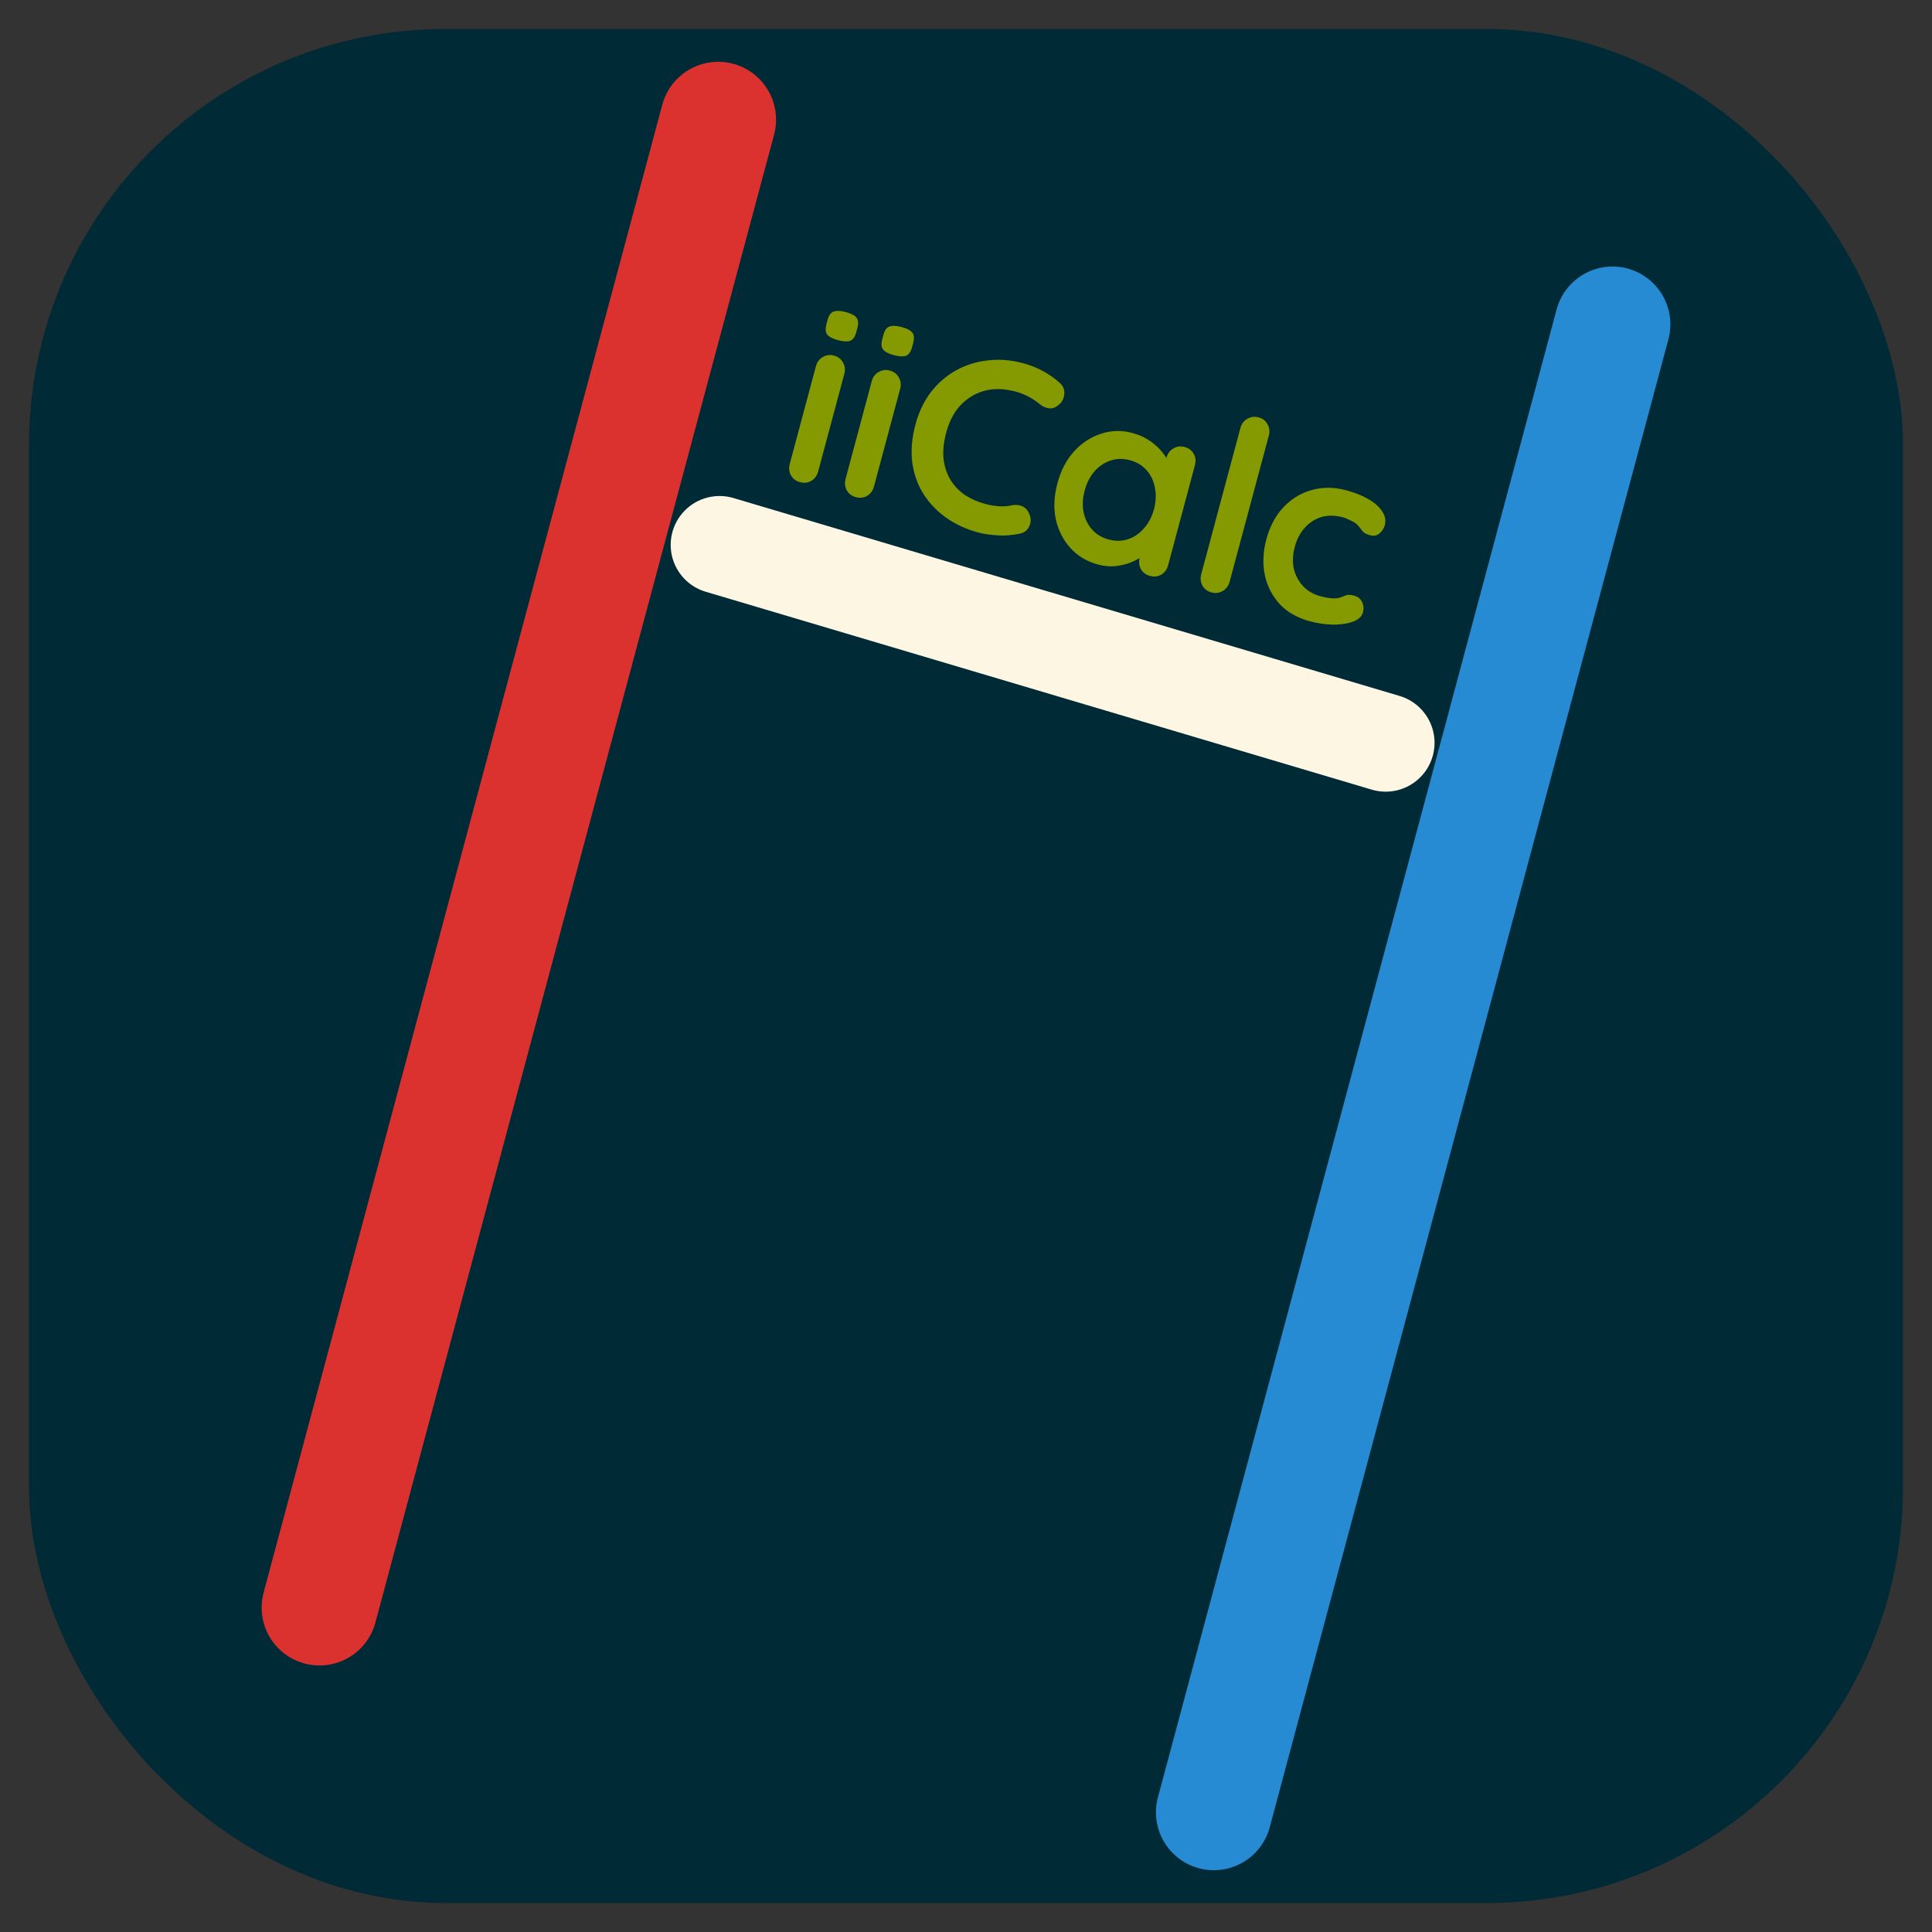 <?xml version="1.0" encoding="UTF-8" standalone="no"?>
<svg
   xmlns:dc="http://purl.org/dc/elements/1.1/"
   xmlns:cc="http://creativecommons.org/ns#"
   xmlns:rdf="http://www.w3.org/1999/02/22-rdf-syntax-ns#"
   xmlns:svg="http://www.w3.org/2000/svg"
   xmlns="http://www.w3.org/2000/svg"
   xmlns:sodipodi="http://sodipodi.sourceforge.net/DTD/sodipodi-0.dtd"
   xmlns:inkscape="http://www.inkscape.org/namespaces/inkscape"
   width="100mm"
   height="100mm"
   viewBox="0 0 100 100"
   version="1.1"
   id="svg894"
   inkscape:version="1.0.2 (1.0.2+r75+1)"
   sodipodi:docname="iicalcnew2path.svg">
  <rect x="0" y="0" width="100" height="100" fill="#333333" stroke="none"/>
  <defs
     id="defs888" />
  <sodipodi:namedview
     id="base"
     pagecolor="#1e2129"
     bordercolor="#666666"
     borderopacity="1.0"
     inkscape:pageopacity="0"
     inkscape:pageshadow="2"
     inkscape:zoom="1.979899"
     inkscape:cx="11.453637"
     inkscape:cy="180.90174"
     inkscape:document-units="mm"
     inkscape:current-layer="layer1"
     inkscape:document-rotation="0"
     showgrid="false"
     inkscape:snap-intersection-paths="true"
     inkscape:pagecheckerboard="false"
     inkscape:window-width="1920"
     inkscape:window-height="1080"
     inkscape:window-x="0"
     inkscape:window-y="0"
     inkscape:window-maximized="1"
     inkscape:snap-object-midpoints="true"
     inkscape:snap-center="true"
     inkscape:snap-text-baseline="true"
     inkscape:snap-midpoints="true"
     inkscape:snap-smooth-nodes="false"
     inkscape:object-paths="false"
     inkscape:snap-bbox="true"
     inkscape:snap-page="false"
     inkscape:bbox-paths="false"
     inkscape:bbox-nodes="false"
     inkscape:snap-bbox-edge-midpoints="false"
     inkscape:snap-bbox-midpoints="false" />
  <g
     inkscape:label="Layer 1"
     inkscape:groupmode="layer"
     id="layer1">
    <rect
       style="fill:#002b36;fill-opacity:1;stroke:#002b36;stroke-width:7;stroke-linecap:round;stroke-opacity:1"
       id="rect978"
       width="90"
       height="90"
       x="5"
       y="5"
       ry="18.041" />
    <path
       style="fill:none;stroke:#268bd2;stroke-width:5.99;stroke-linecap:round;stroke-linejoin:miter;stroke-miterlimit:4;stroke-dasharray:none;stroke-opacity:1"
       d="M 83.463,16.791 62.827,93.806"
       id="path1697" />
    <path
       style="fill:none;stroke:#dc322f;stroke-width:5.99;stroke-linecap:round;stroke-linejoin:miter;stroke-miterlimit:4;stroke-dasharray:none;stroke-opacity:1"
       d="M 37.173,6.194 16.537,83.209"
       id="path1697-9" />
    <path
       style="fill:none;stroke:#fdf6e3;stroke-width:5.059;stroke-linecap:round;stroke-linejoin:miter;stroke-miterlimit:4;stroke-dasharray:none;stroke-opacity:1"
       d="M 71.722,38.447 37.244,28.203"
       id="path1739" />
    <g
       aria-label="iiCalc"
       transform="rotate(15)"
       id="text1743"
       style="font-style:normal;font-weight:normal;font-size:12.68px;line-height:1.25;font-family:sans-serif;fill:#000000;fill-opacity:1;stroke:none;stroke-width:0.317">
      <path
         d="m 47.221,12.615 q 0,0.33 -0.216,0.558 -0.216,0.216 -0.545,0.216 -0.33,0 -0.545,-0.216 -0.216,-0.228 -0.216,-0.558 V 7.379 q 0,-0.33 0.216,-0.545 0.216,-0.228 0.545,-0.228 0.33,0 0.545,0.228 0.216,0.216 0.216,0.545 z M 46.447,5.781 q -0.431,0 -0.609,-0.139 Q 45.661,5.502 45.661,5.147 V 4.906 q 0,-0.368 0.19,-0.495 0.203,-0.139 0.609,-0.139 0.444,0 0.621,0.139 0.178,0.139 0.178,0.495 v 0.241 q 0,0.368 -0.19,0.507 -0.19,0.127 -0.621,0.127 z"
         style="font-style:normal;font-variant:normal;font-weight:bold;font-stretch:normal;font-size:12.68px;font-family:Quicksand;-inkscape-font-specification:'Quicksand, Bold';font-variant-ligatures:normal;font-variant-caps:normal;font-variant-numeric:normal;font-variant-east-asian:normal;fill:#859900;fill-opacity:1;stroke-width:0.317"
         id="path2691" />
      <path
         d="m 50.213,12.615 q 0,0.33 -0.216,0.558 -0.216,0.216 -0.545,0.216 -0.33,0 -0.545,-0.216 -0.216,-0.228 -0.216,-0.558 V 7.379 q 0,-0.33 0.216,-0.545 0.216,-0.228 0.545,-0.228 0.33,0 0.545,0.228 0.216,0.216 0.216,0.545 z m -0.773,-6.834 q -0.431,0 -0.609,-0.139 Q 48.653,5.502 48.653,5.147 V 4.906 q 0,-0.368 0.19,-0.495 0.203,-0.139 0.609,-0.139 0.444,0 0.621,0.139 0.178,0.139 0.178,0.495 v 0.241 q 0,0.368 -0.19,0.507 -0.19,0.127 -0.621,0.127 z"
         style="font-style:normal;font-variant:normal;font-weight:bold;font-stretch:normal;font-size:12.68px;font-family:Quicksand;-inkscape-font-specification:'Quicksand, Bold';font-variant-ligatures:normal;font-variant-caps:normal;font-variant-numeric:normal;font-variant-east-asian:normal;fill:#859900;fill-opacity:1;stroke-width:0.317"
         id="path2693" />
      <path
         d="m 58.112,4.944 q 0.33,0.165 0.38,0.52 0.063,0.355 -0.178,0.647 -0.165,0.228 -0.431,0.254 -0.254,0.025 -0.52,-0.101 -0.304,-0.139 -0.647,-0.216 -0.33,-0.076 -0.697,-0.076 -0.685,0 -1.23,0.216 -0.533,0.216 -0.913,0.621 -0.38,0.393 -0.583,0.938 -0.19,0.545 -0.19,1.205 0,0.773 0.216,1.344 0.228,0.571 0.621,0.951 0.393,0.38 0.926,0.571 0.533,0.178 1.154,0.178 0.342,0 0.685,-0.063 0.342,-0.063 0.659,-0.228 0.266,-0.127 0.52,-0.089 0.266,0.038 0.444,0.266 0.254,0.317 0.178,0.659 -0.063,0.33 -0.38,0.482 -0.33,0.165 -0.685,0.279 -0.342,0.101 -0.697,0.152 -0.355,0.063 -0.723,0.063 -0.913,0 -1.737,-0.292 -0.811,-0.292 -1.458,-0.862 -0.634,-0.571 -1.002,-1.42 -0.368,-0.862 -0.368,-1.991 0,-0.976 0.33,-1.8 0.342,-0.824 0.951,-1.42 0.621,-0.609 1.458,-0.938 0.837,-0.342 1.826,-0.342 0.558,0 1.09,0.127 0.533,0.127 1.002,0.368 z"
         style="font-style:normal;font-variant:normal;font-weight:bold;font-stretch:normal;font-size:12.68px;font-family:Quicksand;-inkscape-font-specification:'Quicksand, Bold';font-variant-ligatures:normal;font-variant-caps:normal;font-variant-numeric:normal;font-variant-east-asian:normal;fill:#859900;fill-opacity:1;stroke-width:0.317"
         id="path2695" />
      <path
         d="m 65.213,6.478 q 0.33,0 0.545,0.216 0.216,0.216 0.216,0.558 v 5.363 q 0,0.33 -0.216,0.558 -0.216,0.216 -0.545,0.216 -0.33,0 -0.545,-0.216 -0.216,-0.228 -0.216,-0.558 v -0.621 l 0.279,0.114 q 0,0.165 -0.178,0.406 -0.178,0.228 -0.482,0.456 -0.304,0.228 -0.723,0.393 -0.406,0.152 -0.888,0.152 -0.875,0 -1.585,-0.444 -0.71,-0.456 -1.128,-1.243 -0.406,-0.799 -0.406,-1.826 0,-1.04 0.406,-1.826 0.418,-0.799 1.116,-1.243 0.697,-0.456 1.547,-0.456 0.545,0 1.002,0.165 0.456,0.165 0.786,0.418 0.342,0.254 0.52,0.52 0.19,0.254 0.19,0.431 L 64.452,8.177 V 7.252 q 0,-0.33 0.216,-0.545 0.216,-0.228 0.545,-0.228 z m -2.561,5.642 q 0.558,0 0.976,-0.279 0.418,-0.279 0.647,-0.761 0.241,-0.482 0.241,-1.078 0,-0.609 -0.241,-1.09 -0.228,-0.482 -0.647,-0.761 -0.418,-0.279 -0.976,-0.279 -0.545,0 -0.964,0.279 -0.418,0.279 -0.659,0.761 -0.228,0.482 -0.228,1.09 0,0.596 0.228,1.078 0.241,0.482 0.659,0.761 0.418,0.279 0.964,0.279 z"
         style="font-style:normal;font-variant:normal;font-weight:bold;font-stretch:normal;font-size:12.68px;font-family:Quicksand;-inkscape-font-specification:'Quicksand, Bold';font-variant-ligatures:normal;font-variant-caps:normal;font-variant-numeric:normal;font-variant-east-asian:normal;fill:#859900;fill-opacity:1;stroke-width:0.317"
         id="path2697" />
      <path
         d="m 69.27,12.615 q 0,0.33 -0.228,0.558 -0.216,0.216 -0.545,0.216 -0.317,0 -0.533,-0.216 Q 67.749,12.945 67.749,12.615 V 4.779 q 0,-0.33 0.216,-0.545 0.228,-0.228 0.558,-0.228 0.33,0 0.533,0.228 0.216,0.216 0.216,0.545 z"
         style="font-style:normal;font-variant:normal;font-weight:bold;font-stretch:normal;font-size:12.68px;font-family:Quicksand;-inkscape-font-specification:'Quicksand, Bold';font-variant-ligatures:normal;font-variant-caps:normal;font-variant-numeric:normal;font-variant-east-asian:normal;fill:#859900;fill-opacity:1;stroke-width:0.317"
         id="path2699" />
      <path
         d="m 73.873,6.478 q 0.723,0 1.255,0.152 0.545,0.152 0.837,0.431 0.304,0.266 0.304,0.647 0,0.254 -0.152,0.482 -0.152,0.216 -0.444,0.216 -0.203,0 -0.342,-0.051 -0.127,-0.063 -0.228,-0.152 -0.101,-0.089 -0.241,-0.165 -0.127,-0.076 -0.393,-0.114 -0.254,-0.051 -0.38,-0.051 -0.647,0 -1.103,0.279 -0.444,0.279 -0.685,0.761 -0.241,0.469 -0.241,1.09 0,0.609 0.241,1.09 0.254,0.469 0.685,0.748 0.444,0.279 1.014,0.279 0.317,0 0.545,-0.038 0.228,-0.038 0.38,-0.114 0.178,-0.101 0.317,-0.216 0.139,-0.114 0.418,-0.114 0.33,0 0.507,0.216 0.178,0.203 0.178,0.507 0,0.317 -0.355,0.583 -0.355,0.254 -0.938,0.418 -0.571,0.152 -1.243,0.152 -1.002,0 -1.737,-0.456 Q 71.337,12.59 70.931,11.791 70.538,10.992 70.538,10.003 q 0,-1.04 0.418,-1.826 0.431,-0.799 1.179,-1.243 0.761,-0.456 1.737,-0.456 z"
         style="font-style:normal;font-variant:normal;font-weight:bold;font-stretch:normal;font-size:12.68px;font-family:Quicksand;-inkscape-font-specification:'Quicksand, Bold';font-variant-ligatures:normal;font-variant-caps:normal;font-variant-numeric:normal;font-variant-east-asian:normal;fill:#859900;fill-opacity:1;stroke-width:0.317"
         id="path2701" />
    </g>
  </g>
</svg>
